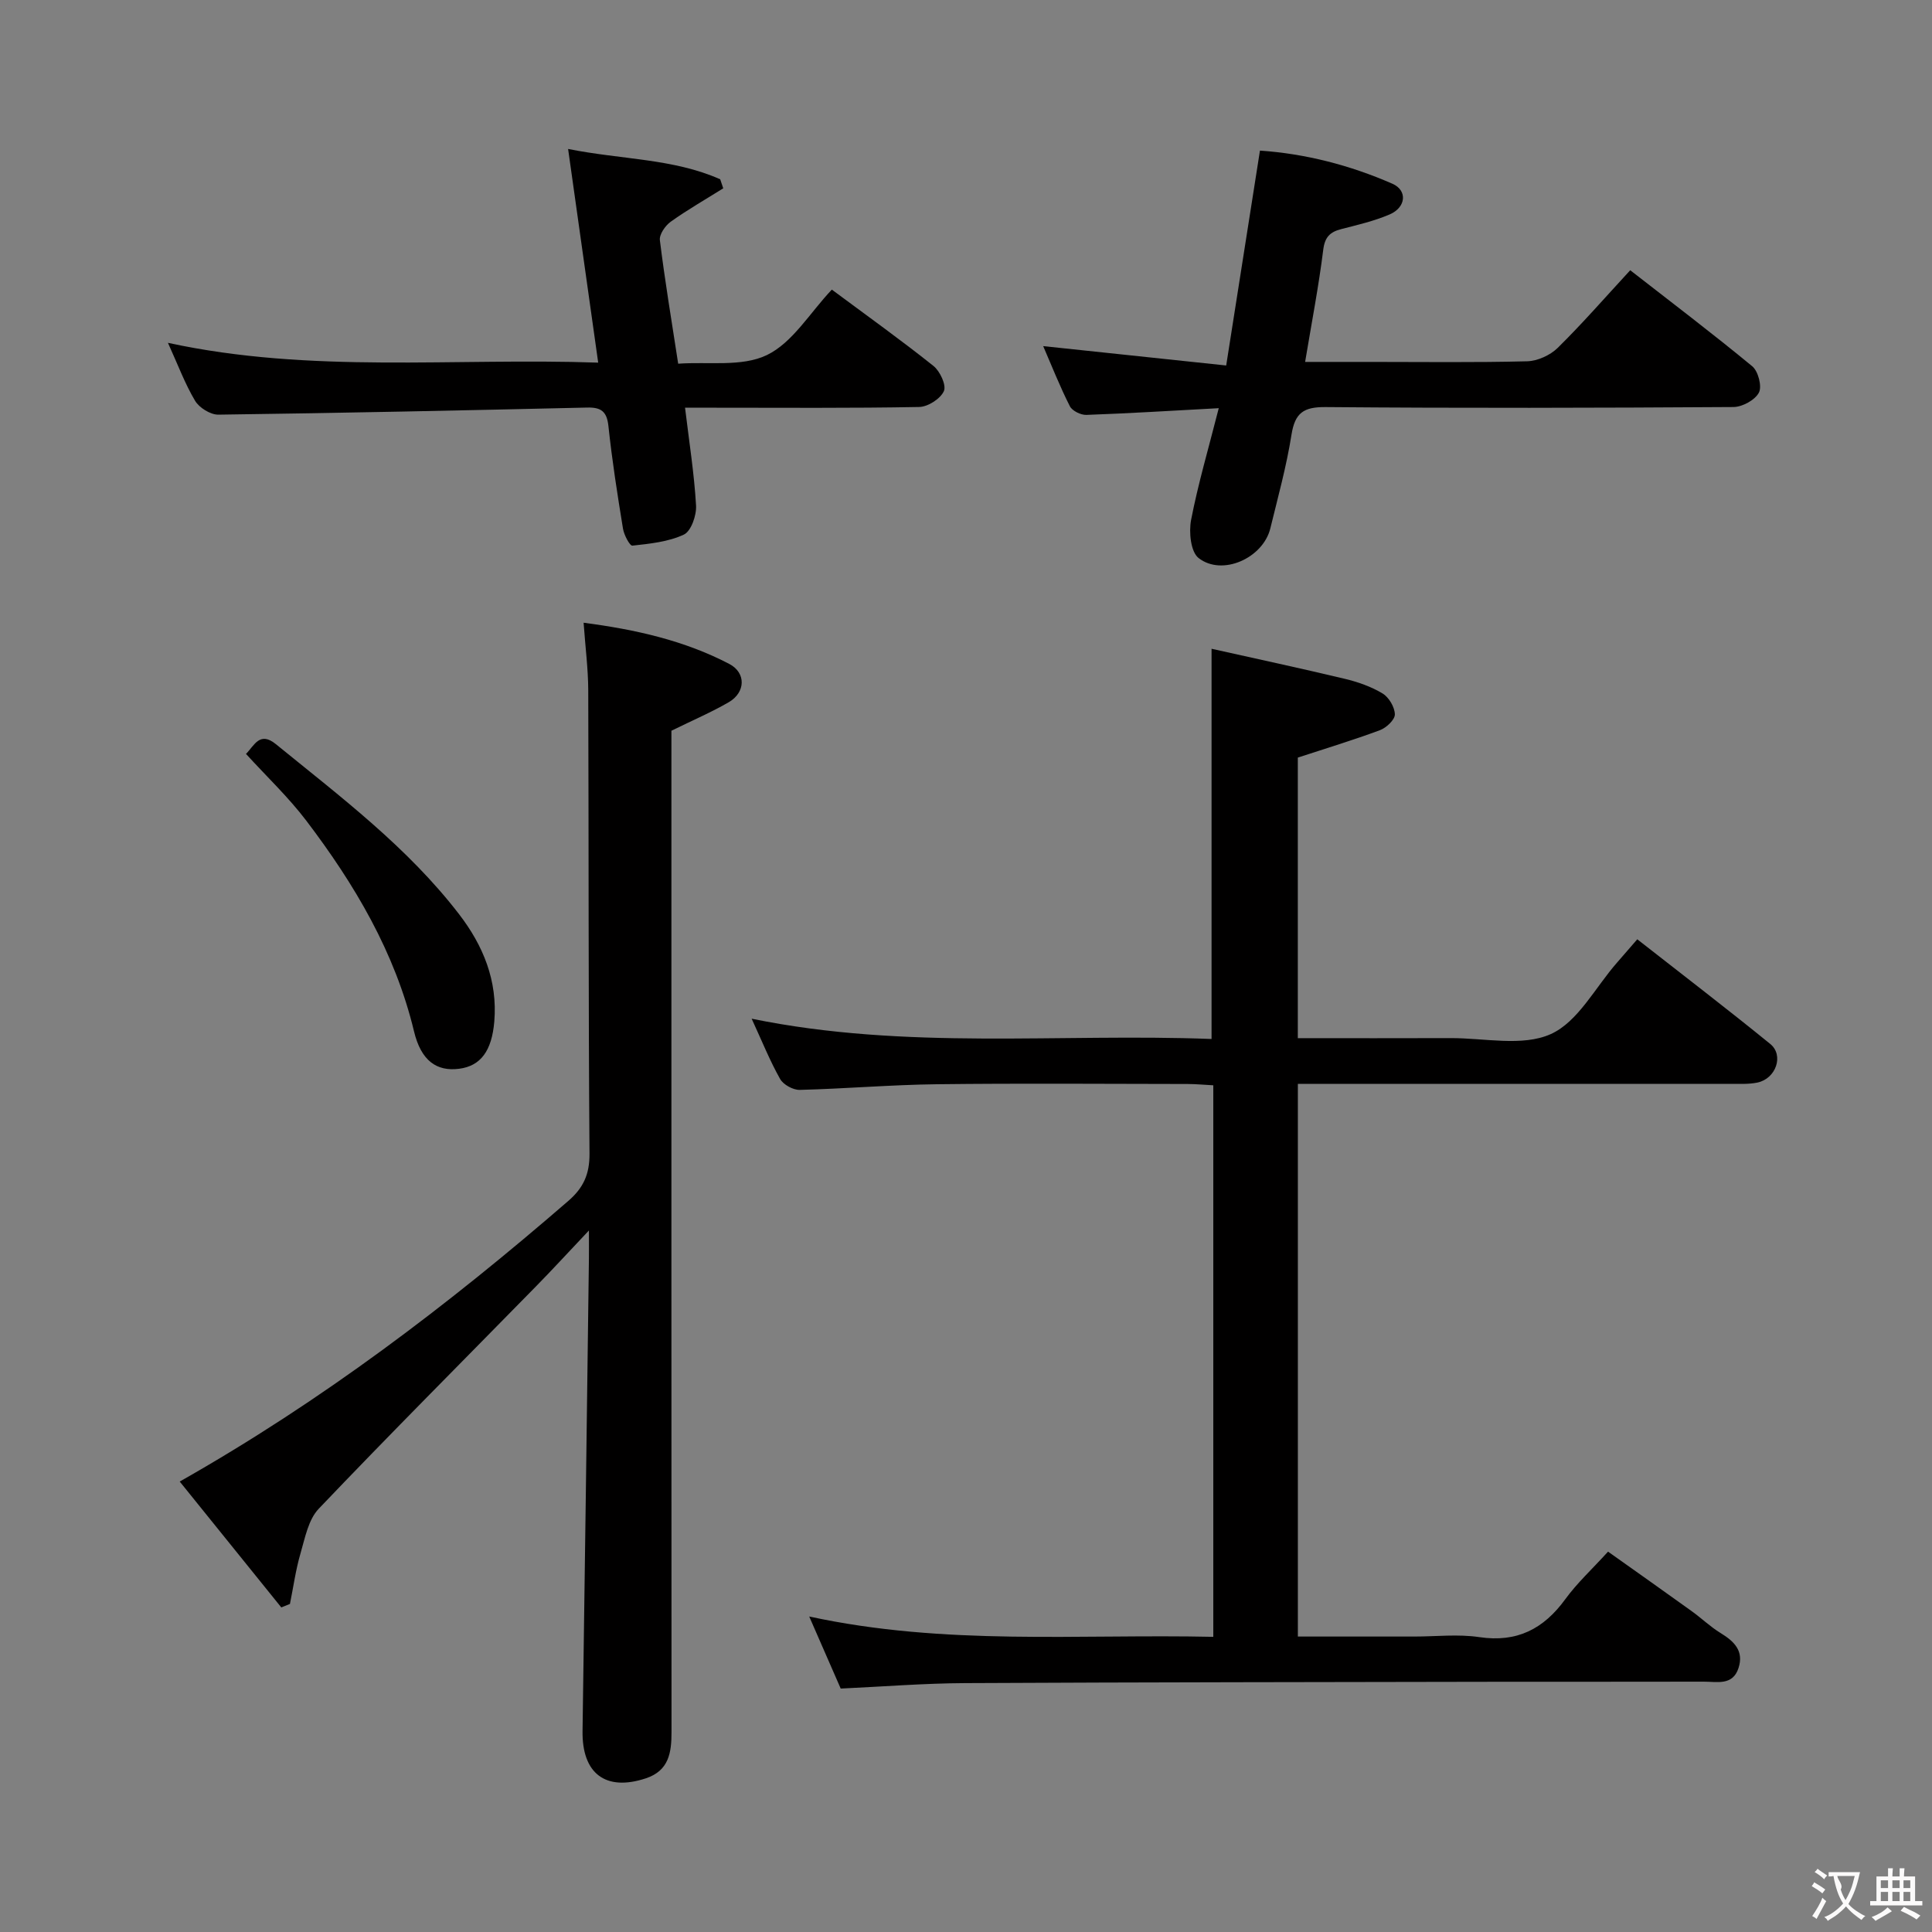 <svg enable-background="new 0 0 400 400" viewBox="0 0 400 400" xmlns="http://www.w3.org/2000/svg"><rect x="0" y="0" width="400" height="400" fill="#808080" stroke="none"/><g fill="#010000"><path d="m250.84 215.11c0-26.95 0-53.31 0-80.79 9.03 2.02 18.33 4.01 27.58 6.22 2.71.65 5.47 1.61 7.83 3.04 1.31.79 2.52 2.83 2.54 4.33.01 1.11-1.77 2.78-3.1 3.27-5.56 2.07-11.24 3.78-16.99 5.67v58.09c10.74 0 21.19.03 31.63-.01 6.99-.03 14.85 1.8 20.71-.82 5.66-2.52 9.24-9.68 13.74-14.8 1.3-1.48 2.58-2.98 4.2-4.84 9.3 7.29 18.52 14.34 27.52 21.66 2.91 2.36 1.18 7.23-2.68 8.01-1.77.36-3.65.26-5.48.26-27.83.01-55.65.01-83.48.01-1.95 0-3.9 0-6.15 0v114.42h24.09c4.5 0 9.08-.54 13.48.12 7.81 1.16 13.32-1.7 17.81-7.87 2.43-3.34 5.53-6.19 8.84-9.83 5.83 4.14 11.6 8.21 17.34 12.34 2.03 1.46 3.85 3.23 5.97 4.52 2.81 1.72 4.85 3.7 3.7 7.24-1.2 3.7-4.46 2.81-7.18 2.82-13.5.04-26.99 0-40.49.02-37.49.07-74.97.09-112.46.28-8.45.04-16.91.72-25.75 1.13-2.01-4.59-4.09-9.35-6.52-14.92 28.14 6.1 55.76 3.6 83.66 4.21 0-38.14 0-75.88 0-114.19-1.74-.09-3.5-.26-5.26-.27-17.33-.02-34.66-.16-51.98.05-9.47.11-18.92.93-28.39 1.17-1.37.03-3.39-1.08-4.05-2.25-2.11-3.74-3.72-7.76-5.9-12.49 32.01 6.56 63.71 2.99 95.22 4.2z"/><path d="m37.21 306.74c29.59-16.76 55.62-36.6 80.45-58.1 3.12-2.7 4.42-5.52 4.39-9.79-.24-31.98-.15-63.97-.26-95.95-.02-4.45-.6-8.89-.96-13.97 10.79 1.41 20.86 3.68 30.14 8.52 3.55 1.85 3.39 5.91-.08 7.93-3.55 2.06-7.36 3.69-11.88 5.91v4.92c0 67.47-.01 134.94.02 202.41 0 4.24-.53 7.97-5.3 9.56-8.33 2.76-13.25-.96-13.12-9.79.48-32.62.89-65.25 1.32-97.87.02-1.45 0-2.91 0-5.76-4.24 4.48-7.53 8.08-10.95 11.56-15.02 15.33-30.19 30.52-45 46.06-2.14 2.25-2.83 6.03-3.76 9.22-1 3.42-1.48 6.98-2.19 10.48-.6.24-1.19.48-1.79.72-6.89-8.55-13.79-17.1-21.03-26.06z"/><path d="m252.33 84.51c-9.88.53-18.64 1.08-27.41 1.39-1.15.04-2.94-.84-3.42-1.8-2.07-4.08-3.75-8.36-5.52-12.44 12.58 1.33 24.86 2.63 37.89 4.01 2.41-15.35 4.67-29.69 6.99-44.49 9.4.64 18.62 3.01 27.42 6.86 3.16 1.38 2.85 4.9-.6 6.37-3.18 1.36-6.61 2.15-9.98 3.02-2.33.6-3.41 1.63-3.74 4.3-.94 7.55-2.39 15.04-3.75 23.2h13.51c10.82 0 21.65.15 32.47-.13 2.15-.06 4.76-1.25 6.31-2.77 5.09-5.01 9.79-10.41 15.02-16.08 8.44 6.58 17 13.06 25.26 19.88 1.24 1.02 2.06 4.18 1.38 5.46-.81 1.54-3.43 2.97-5.27 2.98-28.14.18-56.29.25-84.43.01-4.57-.04-6.35 1.2-7.07 5.71-1.03 6.53-2.81 12.96-4.38 19.4-1.51 6.17-9.98 9.97-14.86 6.14-1.63-1.28-2.03-5.35-1.55-7.87 1.44-7.45 3.6-14.77 5.73-23.15z"/><path d="m172.22 59.96c7.55 5.61 14.44 10.53 21.05 15.81 1.36 1.09 2.7 3.99 2.15 5.21-.71 1.58-3.29 3.24-5.1 3.28-14.16.27-28.32.15-42.49.15-1.8 0-3.6 0-6 0 .86 7.13 1.9 13.67 2.28 20.25.12 2.03-1.02 5.31-2.52 6.02-3.22 1.51-7.04 1.89-10.66 2.29-.54.06-1.74-2.22-1.95-3.53-1.15-7.05-2.26-14.11-3.01-21.21-.32-3.04-1.51-3.92-4.4-3.85-25.45.59-50.9 1.13-76.36 1.47-1.64.02-3.96-1.43-4.82-2.87-2.11-3.54-3.56-7.48-5.62-12 29.69 6.43 59.2 3.06 89.08 4.1-2.11-15.01-4.13-29.34-6.23-44.24 11.07 2.22 21.77 1.96 31.49 6.28.21.62.42 1.25.63 1.87-3.64 2.28-7.38 4.42-10.87 6.91-1.13.81-2.4 2.64-2.25 3.83 1.01 8.22 2.38 16.4 3.79 25.57 6.24-.45 13.19.71 18.37-1.79 5.31-2.57 8.88-8.72 13.44-13.55z"/><path d="m50.93 156.09c1.73-1.74 2.83-4.76 6.2-2.01 13.41 10.92 27.27 21.35 37.92 35.2 4.99 6.49 7.99 13.76 7.29 22.2-.51 6.08-2.81 9.23-7.31 9.8-4.59.58-7.84-1.62-9.31-7.74-3.94-16.38-12.29-30.44-22.3-43.62-3.69-4.86-8.18-9.11-12.49-13.83z"/></g><path d="m377.9 391.2c-.2.3-.4.5-.6.8-.7-.6-1.4-1-2.2-1.5.2-.3.4-.5.5-.8.6.4 1.4.8 2.3 1.5zm-1.8 6.1c-.2-.2-.5-.4-.9-.6.4-.6.8-1.2 1.2-1.9s.7-1.3.9-1.9c.3.3.5.5.8.7-.7 1.3-1.4 2.6-2 3.7zm2.2-9c-.3.3-.5.5-.6.8-.6-.6-1.3-1.1-2-1.5.3-.3.5-.5.6-.7.6.5 1.3.9 2 1.4zm.3.2v-.9h2 4.5c-.3 1.3-.6 2.5-1 3.6s-.9 2.1-1.4 3c.4.5 1 1 1.6 1.4s1.2.8 1.9 1.1c-.3.2-.5.4-.8.8-.4-.3-1-.7-1.6-1.2s-1.2-1.1-1.6-1.6c-.5.6-1.1 1.1-1.7 1.6s-1.4.9-2.1 1.4c-.1-.3-.3-.5-.7-.8.6-.2 1.2-.5 1.9-1s1.4-1.1 2-1.8c-.5-.8-.9-1.6-1.2-2.5s-.6-2-.8-3.2c-.4.1-.7.1-1 .1zm2.5 2.7c.3 1 .7 1.7 1 2.2.3-.5.6-1.1 1-2s.6-1.9.9-3h-3.2-.4c.1.9 1.3 1.8.7 2.8z" fill="#fbfafa"/><path d="m396.5 388.5v1.5 3.6h1.5v.9c-.4 0-1 0-1.7 0h-7.9c-.5 0-.9 0-1.2 0v-.9h1.3v-3.5c0-.7 0-1.2 0-1.6h2.4c0-.8 0-1.4 0-1.7h1c0 .3-.1.8-.1 1.7h1.5c0-.8 0-1.4 0-1.7h1c0 .3-.1.9-.1 1.7zm-8.2 9.2c-.2-.3-.5-.5-.8-.8.8-.3 1.4-.6 1.9-.9s1-.7 1.4-1.1c.3.3.6.5.9.8-1.6 1-2.8 1.6-3.4 2zm2.6-6.8v-1.6h-1.5v1.6zm0 2.7v-1.9h-1.5v1.9zm2.4-2.7v-1.6h-1.5v1.6zm0 2.7v-1.9h-1.5v1.9zm.2 2 .7-.8c.4.2.9.5 1.6.8s1.3.7 1.8 1c-.3.3-.5.5-.8.8-.4-.3-1.5-1-3.3-1.8zm2-4.7v-1.6h-1.4v1.6zm0 2.7v-1.9h-1.4v1.9z" fill="#fbfafa"/></svg>